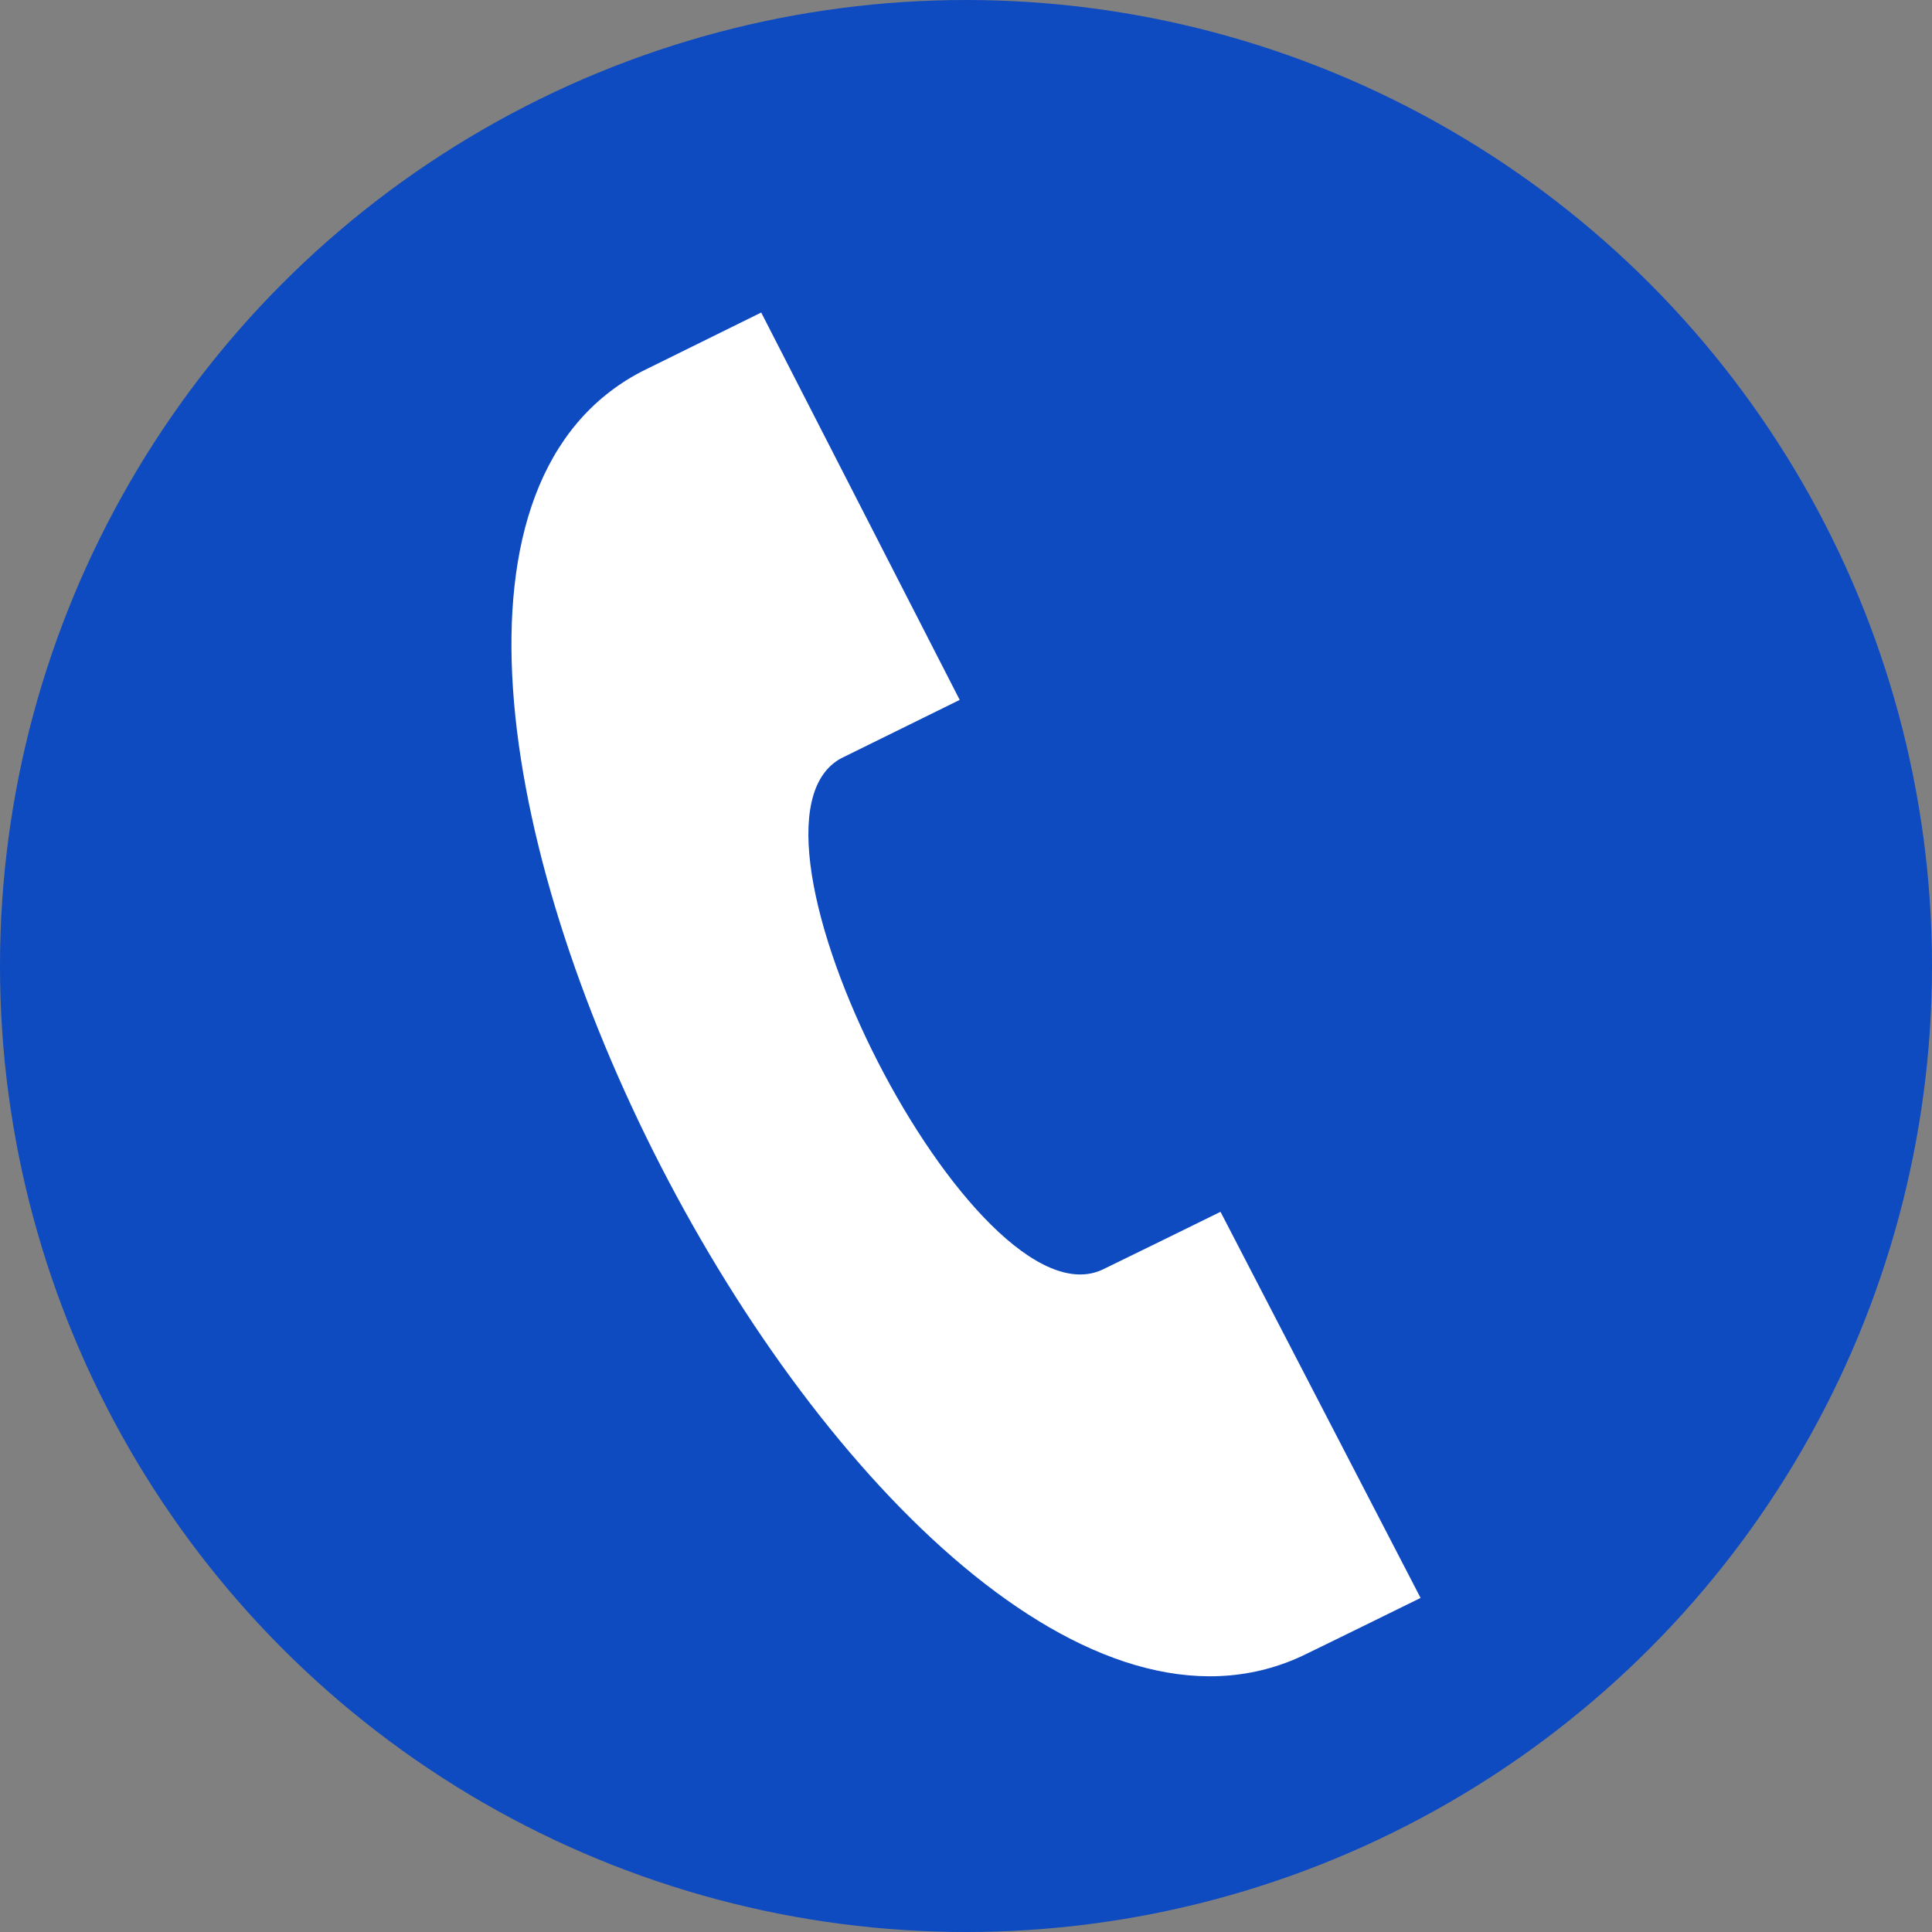 <svg width="34" height="34" viewBox="0 0 34 34" fill="none" xmlns="http://www.w3.org/2000/svg">
<rect x="0" y="0" width="34" height="34" fill="#808080" stroke="none"/>
<circle cx="17" cy="17" r="17" fill="#0E4AC0"/>
<g clip-path="url(#clip0_228_1417)">
<path d="M25 28.121L21.479 21.326C21.471 21.33 19.505 22.296 19.415 22.337C17.175 23.423 12.616 14.517 14.806 13.343L16.889 12.317L13.396 5.5L11.29 6.539C4.088 10.294 15.523 32.521 22.89 29.154C23.011 29.099 24.992 28.125 25 28.121Z" fill="white"/>
</g>
<defs>
<clipPath id="clip0_228_1417">
<rect width="24" height="24" fill="white" transform="translate(5 5.5)"/>
</clipPath>
</defs>
</svg>
